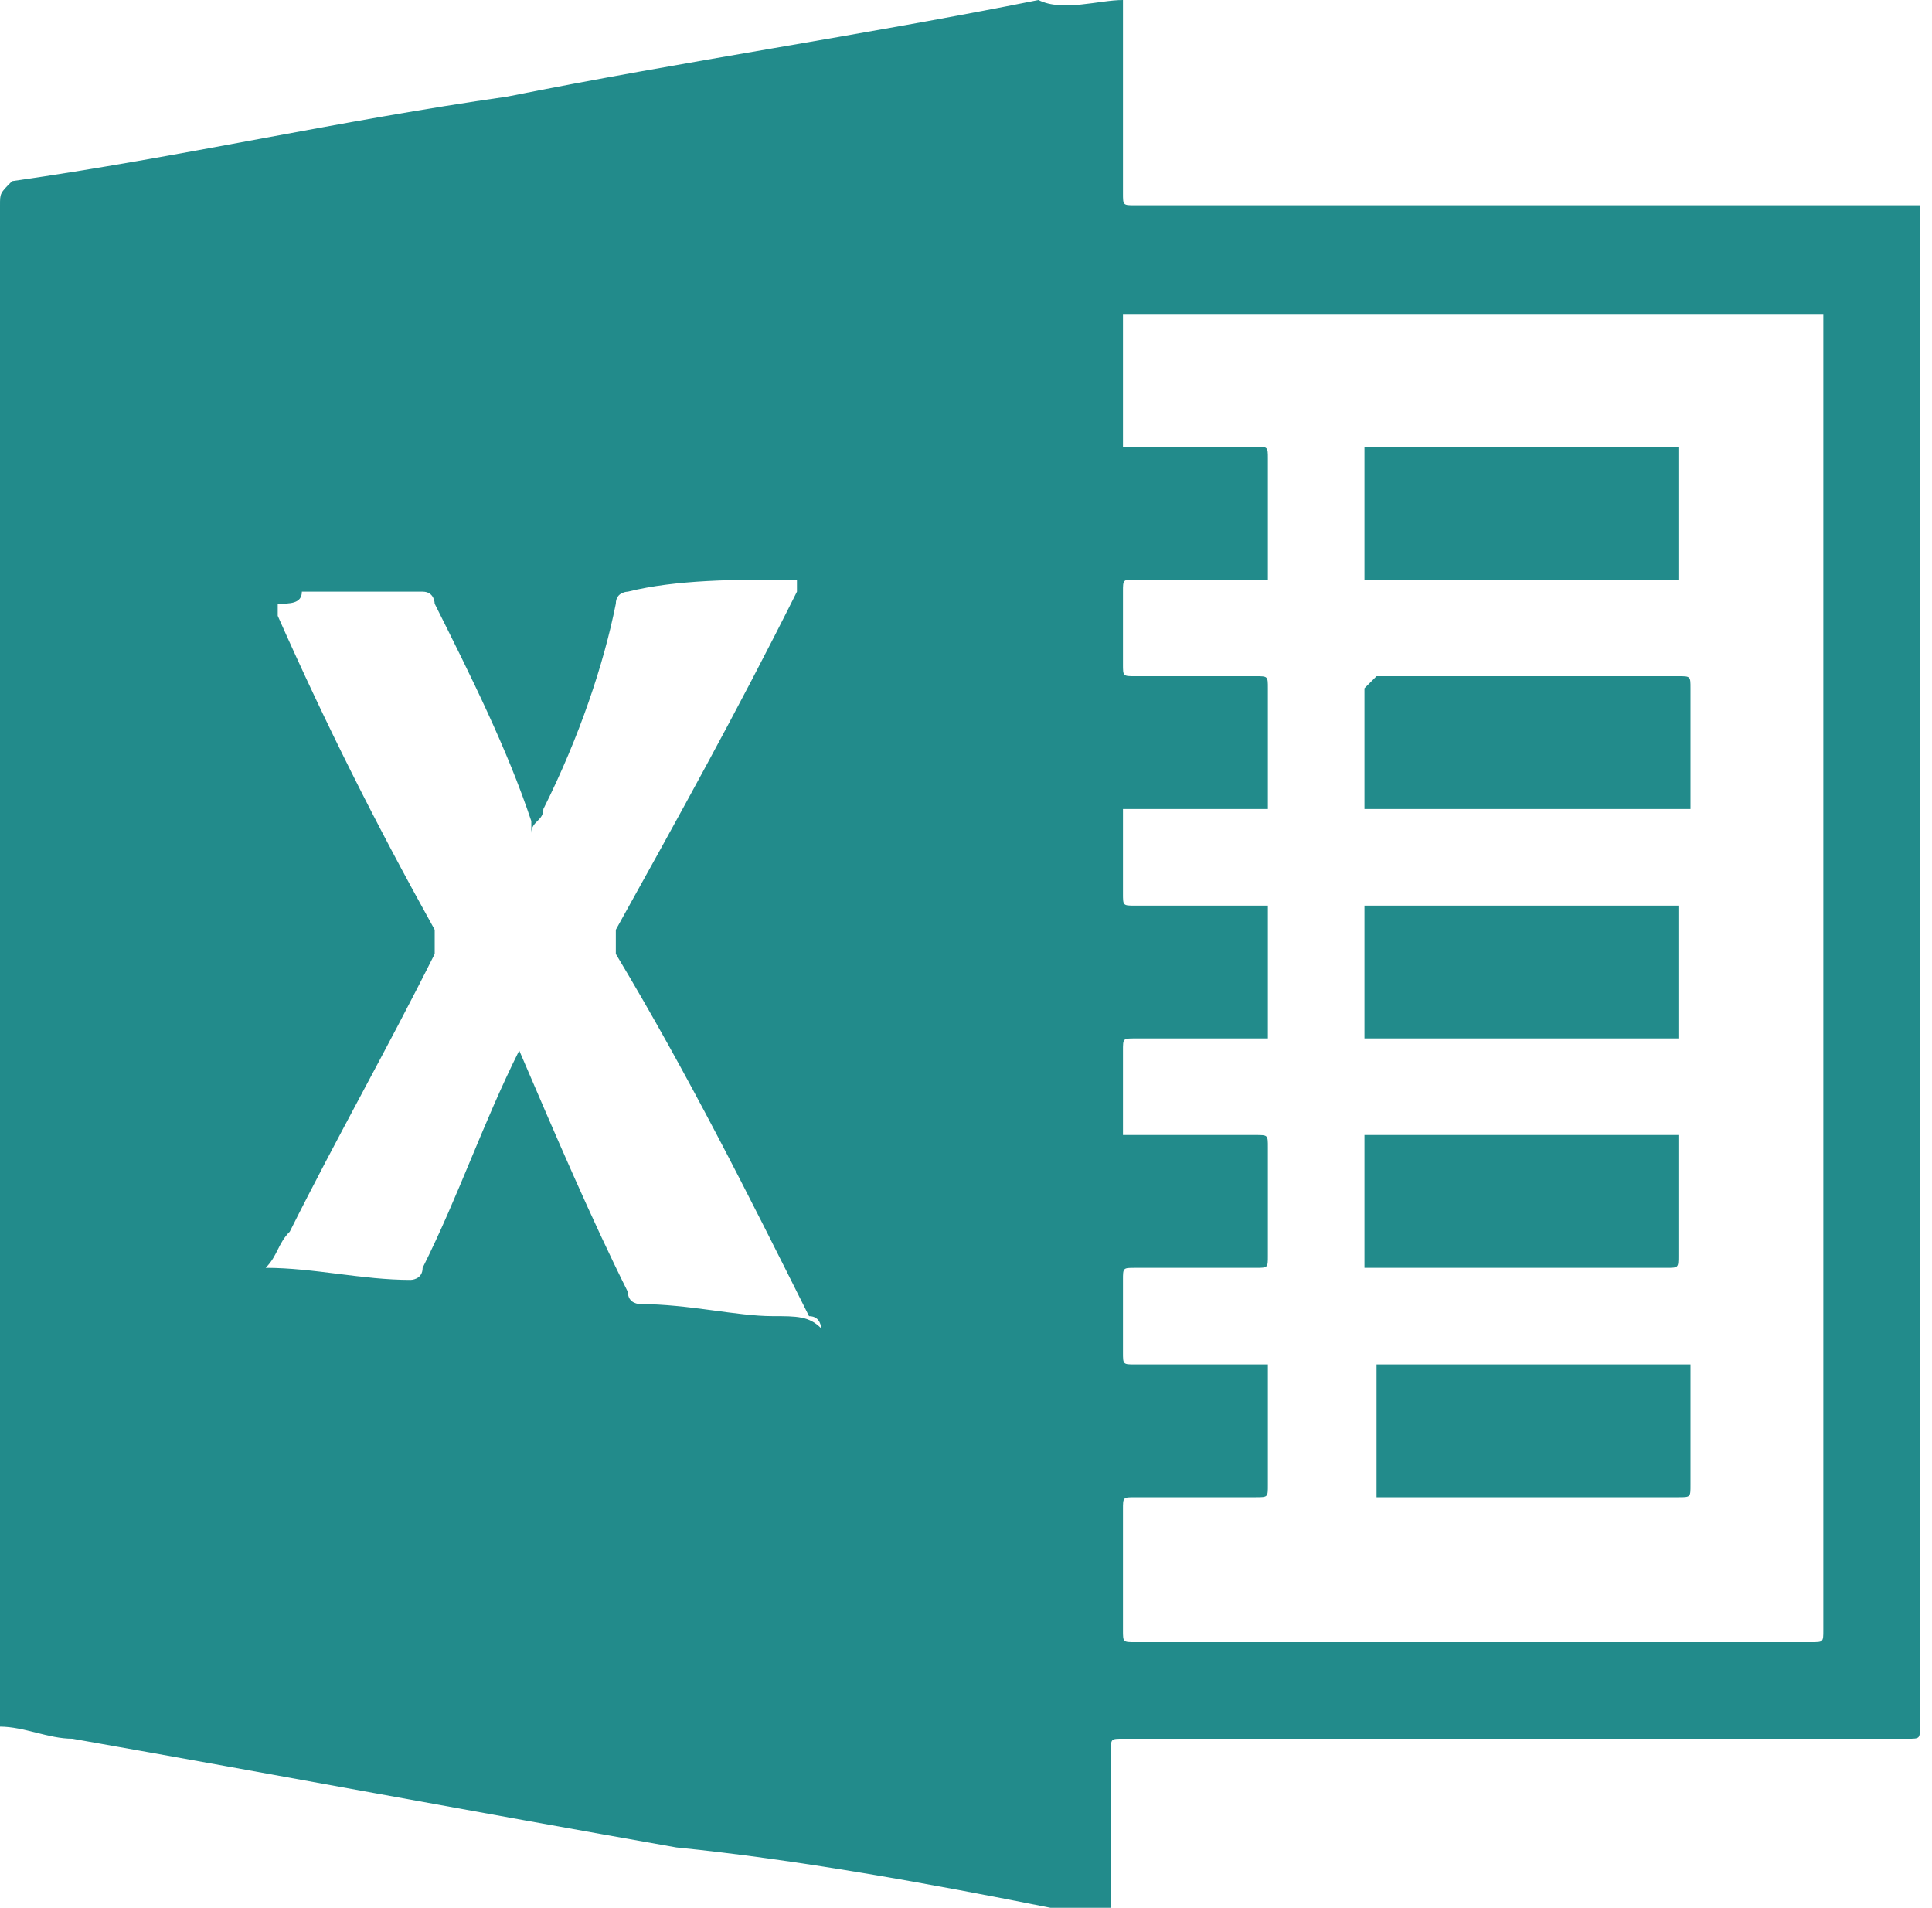 <?xml version="1.0" encoding="utf-8"?>
<!-- Generator: Adobe Illustrator 18.0.0, SVG Export Plug-In . SVG Version: 6.00 Build 0)  -->
<!DOCTYPE svg PUBLIC "-//W3C//DTD SVG 1.1//EN" "http://www.w3.org/Graphics/SVG/1.1/DTD/svg11.dtd">
<svg version="1.1" id="Layer_1" xmlns="http://www.w3.org/2000/svg" xmlns:xlink="http://www.w3.org/1999/xlink" x="0px" y="0px"
	 width="16px" height="15.8px" viewBox="0 0 16 15.8" style="enable-background:new 0 0 16 15.8;" xml:space="preserve">
<g>
	<path style="fill:#228B8B;" d="M9.3,0c0,0,0,0.1,0,0.1c0,0.5,0,1,0,1.5c0,0.1,0,0.1,0.1,0.1c2.1,0,4.3,0,6.4,0c0,0,0.1,0,0.1,0
		c0,0,0,0.1,0,0.1c0,4.2,0,8.3,0,12.5c0,0.1,0,0.1-0.1,0.1c-2.1,0-4.2,0-6.4,0c0,0-0.1,0-0.1,0c-0.1,0-0.1,0-0.1,0.1
		c0,0.4,0,0.8,0,1.3c0,0,0,0.1,0,0.1c-0.2,0-0.3-0.1-0.5-0.1c-1-0.2-2.1-0.4-3.1-0.5c-1.7-0.3-3.3-0.6-5-0.9c-0.2,0-0.4-0.1-0.6-0.1
		c-0.1,0-0.1,0-0.1-0.1c0,0,0,0,0-0.1C0,10,0,5.9,0,1.7c0-0.1,0-0.1,0.1-0.2c1.4-0.2,2.7-0.5,4.1-0.7c1.5-0.3,2.9-0.5,4.4-0.8
		C8.8,0.1,9.1,0,9.3,0z M10.5,11.3C10.5,11.3,10.5,11.3,10.5,11.3c0,0.4,0,0.7,0,1c0,0.1,0,0.1-0.1,0.1c-0.3,0-0.7,0-1,0
		c-0.1,0-0.1,0-0.1,0.1c0,0.3,0,0.7,0,1c0,0.1,0,0.1,0.1,0.1c1.9,0,3.7,0,5.6,0c0.1,0,0.1,0,0.1-0.1c0-3.6,0-7.2,0-10.8
		c0,0,0-0.1,0-0.1c-1.9,0-3.9,0-5.8,0c0,0.4,0,0.8,0,1.1c0,0,0.1,0,0.1,0c0.3,0,0.6,0,1,0c0.1,0,0.1,0,0.1,0.1c0,0.3,0,0.6,0,0.9
		c0,0,0,0.1,0,0.1c0,0-0.1,0-0.1,0c-0.3,0-0.6,0-1,0c-0.1,0-0.1,0-0.1,0.1c0,0.2,0,0.4,0,0.6c0,0.1,0,0.1,0.1,0.1c0.3,0,0.6,0,1,0
		c0.1,0,0.1,0,0.1,0.1c0,0.3,0,0.6,0,0.9c0,0,0,0.1,0,0.1c-0.4,0-0.8,0-1.2,0c0,0,0,0.1,0,0.1c0,0.2,0,0.4,0,0.6
		c0,0.1,0,0.1,0.1,0.1c0.3,0,0.6,0,1,0c0,0,0.1,0,0.1,0c0,0.4,0,0.7,0,1.1c0,0-0.1,0-0.1,0c-0.3,0-0.7,0-1,0c-0.1,0-0.1,0-0.1,0.1
		c0,0.2,0,0.4,0,0.6c0,0,0,0.1,0,0.1c0,0,0.1,0,0.1,0c0.3,0,0.6,0,1,0c0.1,0,0.1,0,0.1,0.1c0,0.3,0,0.6,0,0.9c0,0.1,0,0.1-0.1,0.1
		c-0.3,0-0.7,0-1,0c-0.1,0-0.1,0-0.1,0.1c0,0.2,0,0.4,0,0.6c0,0.1,0,0.1,0.1,0.1C9.7,11.3,10.1,11.3,10.5,11.3
		C10.4,11.3,10.5,11.3,10.5,11.3z M6.8,11c0,0,0-0.1-0.1-0.1c-0.5-1-1-2-1.6-3c0-0.1,0-0.1,0-0.2c0.5-0.9,1-1.8,1.5-2.8
		c0,0,0-0.1,0-0.1c0,0,0,0-0.1,0c-0.4,0-0.9,0-1.3,0.1c0,0-0.1,0-0.1,0.1C5,5.5,4.8,6.1,4.5,6.7c0,0.1-0.1,0.1-0.1,0.2
		c0,0,0-0.1,0-0.1C4.2,6.2,3.9,5.6,3.6,5c0,0,0-0.1-0.1-0.1c-0.3,0-0.7,0-1,0C2.5,5,2.4,5,2.3,5c0,0,0,0.1,0,0.1
		c0.4,0.9,0.8,1.7,1.3,2.6c0,0.1,0,0.1,0,0.2c-0.4,0.8-0.8,1.5-1.2,2.3c-0.1,0.1-0.1,0.2-0.2,0.3c0,0,0,0,0,0c0.4,0,0.8,0.1,1.2,0.1
		c0,0,0.1,0,0.1-0.1c0.3-0.6,0.5-1.2,0.8-1.8c0,0,0,0,0-0.1c0,0,0,0,0,0.1c0.3,0.7,0.6,1.4,0.9,2c0,0.1,0.1,0.1,0.1,0.1
		c0.4,0,0.8,0.1,1.1,0.1C6.6,10.9,6.7,10.9,6.8,11z"/>
	<path style="fill:#228B8B;" d="M11.3,3.7c0.9,0,1.8,0,2.6,0c0,0.4,0,0.7,0,1.1c-0.9,0-1.8,0-2.6,0C11.3,4.5,11.3,4.1,11.3,3.7z"/>
	<path style="fill:#228B8B;" d="M11.3,10.5c0-0.4,0-0.7,0-1.1c0.9,0,1.8,0,2.6,0c0,0,0,0,0,0.1c0,0.3,0,0.6,0,0.9
		c0,0.1,0,0.1-0.1,0.1C13,10.5,12.2,10.5,11.3,10.5C11.3,10.5,11.3,10.5,11.3,10.5z"/>
	<path style="fill:#228B8B;" d="M14,11.3c0,0.1,0,0.2,0,0.3c0,0.2,0,0.5,0,0.7c0,0.1,0,0.1-0.1,0.1c-0.8,0-1.7,0-2.5,0c0,0,0,0,0,0
		c0-0.4,0-0.7,0-1.1C12.2,11.3,13.1,11.3,14,11.3z"/>
	<path style="fill:#228B8B;" d="M11.3,6.7c0-0.4,0-0.7,0-1c0,0,0,0,0.1-0.1c0,0,0,0,0.1,0c0.8,0,1.6,0,2.4,0c0.1,0,0.1,0,0.1,0.1
		c0,0.3,0,0.6,0,0.9c0,0,0,0.1,0,0.1C13.1,6.7,12.2,6.7,11.3,6.7z"/>
	<path style="fill:#228B8B;" d="M11.3,8.6c0-0.4,0-0.7,0-1.1c0.9,0,1.8,0,2.6,0c0,0.4,0,0.7,0,1.1C13.1,8.6,12.2,8.6,11.3,8.6z"/>
</g>
</svg>
